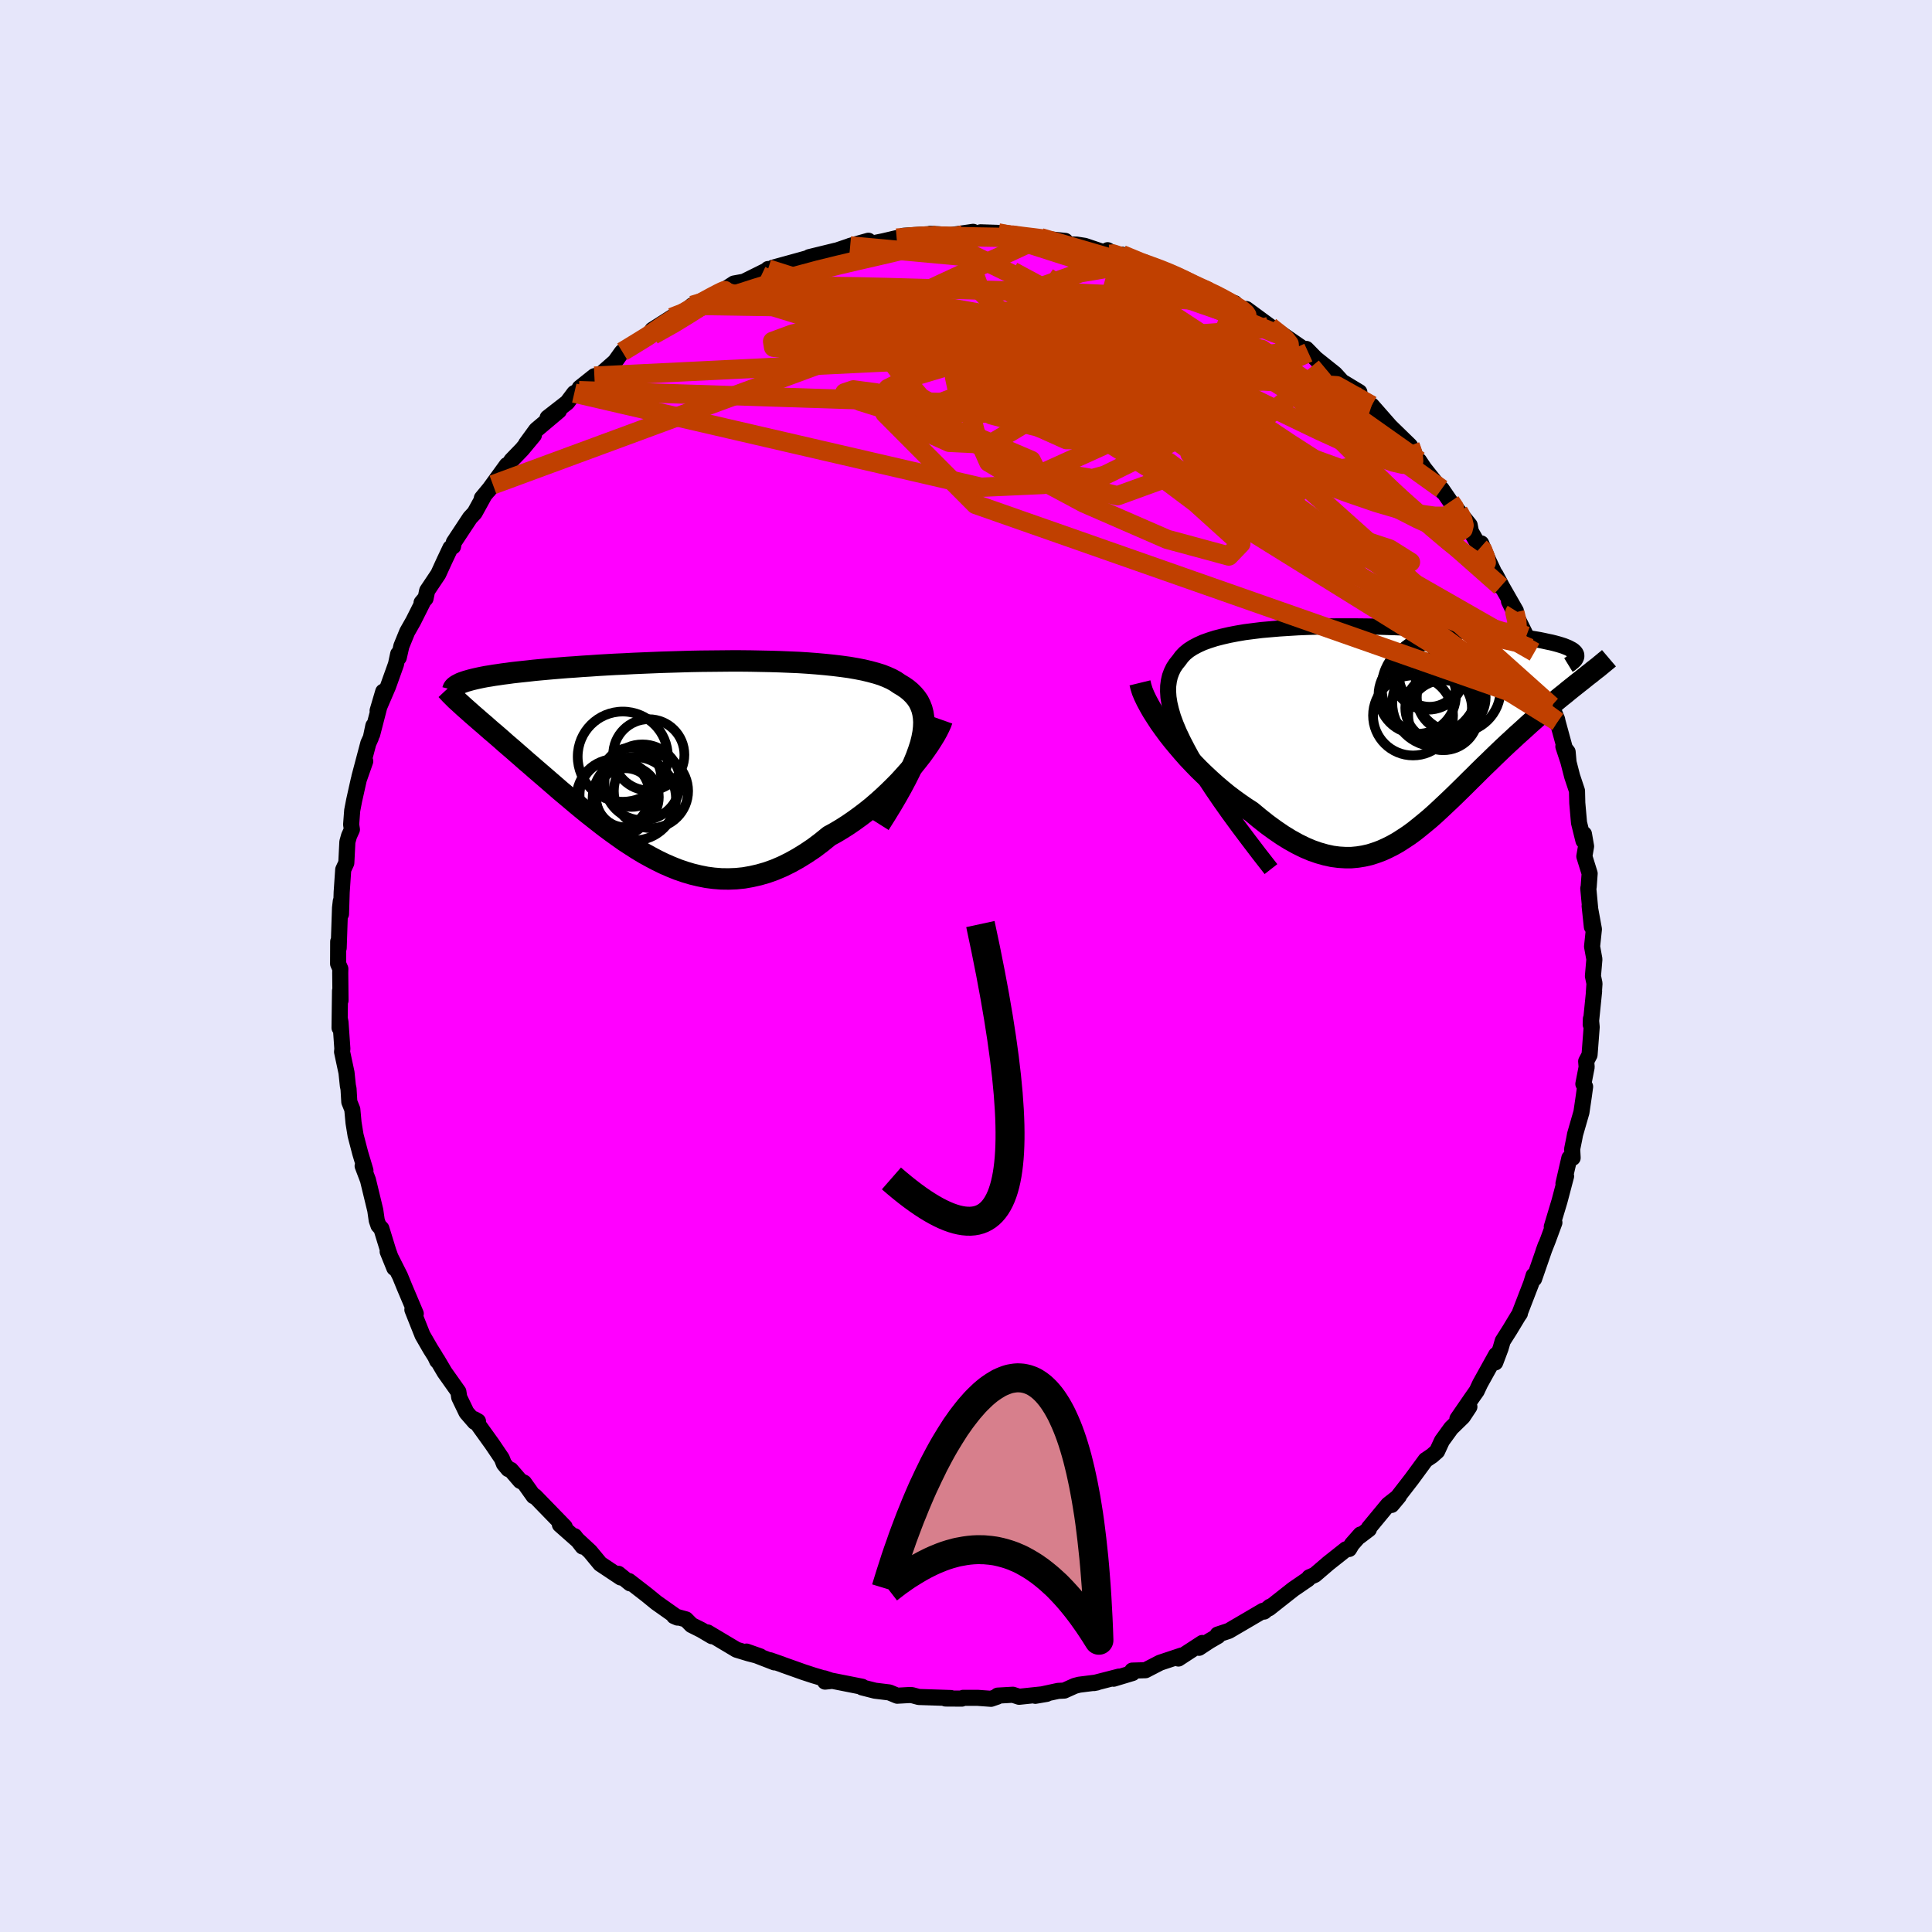 <svg viewBox="-100 -100 200 200" xmlns="http://www.w3.org/2000/svg" width="500" height="500" id="face-svg">
    <defs>
      <clipPath id="leftEyeClipPath">
        <polyline points="25.71,-1.37 25.86,-1.98 25.97,-2.56 26.03,-3.11 26.05,-3.63 26.02,-4.11 25.95,-4.57 25.84,-5 25.68,-5.41 25.49,-5.79 25.25,-6.14 24.97,-6.47 24.66,-6.78 24.31,-7.07 23.92,-7.34 23.5,-7.59 23.12,-7.85 22.69,-8.09 22.2,-8.31 21.67,-8.52 21.09,-8.7 20.46,-8.87 19.79,-9.03 19.07,-9.17 18.32,-9.3 17.52,-9.41 16.7,-9.51 15.83,-9.6 14.94,-9.68 14.03,-9.75 13.08,-9.81 12.12,-9.85 11.14,-9.89 10.14,-9.92 9.13,-9.94 8.11,-9.96 7.08,-9.97 6.04,-9.97 5.01,-9.96 3.97,-9.95 2.94,-9.94 1.91,-9.92 0.89,-9.89 -0.12,-9.86 -1.12,-9.83 -2.11,-9.79 -3.08,-9.75 -4.03,-9.71 -4.96,-9.66 -5.87,-9.62 -6.77,-9.57 -7.63,-9.52 -8.48,-9.46 -9.3,-9.41 -10.09,-9.35 -10.86,-9.3 -11.6,-9.24 -12.31,-9.18 -13,-9.12 -13.66,-9.06 -14.29,-9 -14.9,-8.93 -15.47,-8.87 -16.03,-8.81 -16.56,-8.75 -17.06,-8.68 -17.54,-8.62 -18,-8.55 -18.43,-8.49 -18.84,-8.42 -19.23,-8.36 -19.6,-8.29 -19.94,-8.22 -20.26,-8.15 -20.56,-8.08 -20.84,-8.01 -21.09,-7.94 -21.33,-7.87 -21.54,-7.8 -21.74,-7.73 -21.49,-5.15 -21.23,-4.92 -20.97,-4.69 -20.69,-4.44 -20.4,-4.19 -20.09,-3.92 -19.78,-3.65 -19.45,-3.37 -19.12,-3.08 -18.77,-2.77 -18.4,-2.46 -18.03,-2.14 -17.65,-1.81 -17.26,-1.46 -16.85,-1.11 -16.43,-0.75 -16,-0.37 -15.56,0.01 -15.11,0.41 -14.64,0.81 -14.16,1.23 -13.66,1.66 -13.16,2.09 -12.64,2.54 -12.12,2.99 -11.58,3.46 -11.03,3.92 -10.46,4.4 -9.89,4.88 -9.31,5.36 -8.72,5.84 -8.11,6.32 -7.5,6.8 -6.88,7.28 -6.24,7.75 -5.6,8.21 -4.95,8.67 -4.29,9.1 -3.62,9.53 -2.94,9.94 -2.25,10.32 -1.55,10.69 -0.85,11.03 -0.14,11.34 0.58,11.63 1.31,11.88 2.05,12.1 2.8,12.28 3.55,12.43 4.31,12.53 5.07,12.59 5.84,12.6 6.62,12.57 7.41,12.49 8.2,12.35 8.99,12.17 9.79,11.94 10.6,11.65 11.4,11.31 12.21,10.91 13.02,10.46 13.83,9.96 14.65,9.41 15.46,8.8 16.26,8.15 16.92,7.79 17.57,7.4 18.21,6.99 18.85,6.55 19.47,6.1 20.09,5.63 20.7,5.14 21.29,4.63 21.87,4.11 22.43,3.58 22.98,3.04 23.51,2.5 24.02,1.94 24.51,1.39 24.98,0.84" />
      </clipPath>
      <clipPath id="rightEyeClipPath">
        <polyline points="-20.98,2.09 -21.45,1.18 -21.86,0.32 -22.2,-0.49 -22.48,-1.25 -22.69,-1.97 -22.85,-2.65 -22.95,-3.29 -22.99,-3.88 -22.98,-4.44 -22.91,-4.97 -22.8,-5.45 -22.63,-5.91 -22.42,-6.34 -22.16,-6.73 -21.86,-7.1 -21.59,-7.47 -21.26,-7.82 -20.87,-8.14 -20.42,-8.43 -19.91,-8.7 -19.36,-8.95 -18.75,-9.17 -18.09,-9.38 -17.39,-9.56 -16.65,-9.73 -15.87,-9.88 -15.05,-10.02 -14.19,-10.13 -13.31,-10.24 -12.4,-10.32 -11.46,-10.4 -10.5,-10.46 -9.53,-10.52 -8.54,-10.56 -7.54,-10.59 -6.53,-10.61 -5.52,-10.62 -4.5,-10.62 -3.48,-10.62 -2.47,-10.61 -1.46,-10.59 -0.46,-10.56 0.53,-10.53 1.5,-10.49 2.46,-10.45 3.4,-10.41 4.33,-10.36 5.23,-10.3 6.11,-10.25 6.96,-10.19 7.79,-10.12 8.59,-10.06 9.37,-9.99 10.11,-9.92 10.83,-9.84 11.51,-9.77 12.17,-9.69 12.79,-9.62 13.38,-9.54 13.94,-9.46 14.47,-9.37 14.97,-9.29 15.45,-9.21 15.89,-9.12 16.3,-9.03 16.69,-8.95 17.05,-8.86 17.38,-8.77 17.68,-8.68 17.96,-8.59 18.21,-8.49 18.43,-8.4 18.62,-8.3 18.79,-8.21 18.94,-8.11 19.05,-8.01 19.15,-7.91 19.21,-7.81 19.26,-7.7 20.14,-5.3 19.83,-5.05 19.51,-4.8 19.17,-4.53 18.83,-4.26 18.48,-3.98 18.12,-3.68 17.74,-3.38 17.36,-3.07 16.97,-2.74 16.58,-2.41 16.17,-2.07 15.76,-1.71 15.35,-1.35 14.92,-0.97 14.49,-0.59 14.05,-0.19 13.6,0.22 13.14,0.63 12.68,1.06 12.2,1.5 11.72,1.95 11.24,2.41 10.75,2.88 10.26,3.36 9.76,3.84 9.26,4.33 8.76,4.83 8.25,5.33 7.74,5.84 7.23,6.34 6.71,6.85 6.19,7.35 5.67,7.84 5.15,8.33 4.62,8.82 4.09,9.29 3.55,9.74 3.01,10.18 2.47,10.61 1.92,11.01 1.36,11.38 0.8,11.74 0.23,12.06 -0.35,12.35 -0.93,12.61 -1.53,12.83 -2.13,13.02 -2.75,13.16 -3.37,13.26 -4.01,13.32 -4.66,13.32 -5.32,13.28 -6,13.19 -6.69,13.04 -7.4,12.84 -8.12,12.59 -8.85,12.28 -9.6,11.91 -10.36,11.49 -11.14,11.01 -11.93,10.47 -12.74,9.88 -13.55,9.24 -14.38,8.55 -15,8.15 -15.61,7.73 -16.23,7.28 -16.84,6.82 -17.45,6.32 -18.05,5.81 -18.64,5.28 -19.23,4.73 -19.81,4.17 -20.37,3.59 -20.93,3 -21.46,2.4 -21.98,1.79 -22.48,1.19 -22.96,0.58" />
      </clipPath>
      <filter id="fuzzy">
        <feTurbulence id="turbulence" baseFrequency="0.05" numOctaves="3" type="noise" result="noise" />
        <feDisplacementMap in="SourceGraphic" in2="noise" scale="2" />
      </filter>
      <linearGradient id="rainbowGradient" x1="0%" y1="0%" x2="100%" y2="0%">
        <stop offset="0%" style="stop-color: [object Object]; stop-opacity: 1" />
        <stop offset="50%" style="stop-color: [object Object]; stop-opacity: 1" />
        <stop offset="100%" style="stop-color: [object Object]; stop-opacity: 1" />
      </linearGradient>
    </defs>
    <rect x="-100" y="-100" width="100%" height="100%" fill="rgb(230, 230, 250)" />
    <polyline id="faceContour" points="64.9,1.04 65.06,1.81 64.99,2.85 65.02,2.61 64.67,6.06 64.69,5.47 64.77,6.32 64.55,9.2 64.2,9.87 64.25,10.46 63.91,12.21 64.09,12.49 63.96,13.44 63.71,15.14 63.05,17.43 62.97,17.86 62.75,18.95 62.8,19.86 62.46,19.88 61.85,22.52 62.12,21.76 61.44,24.34 60.64,27 60.91,26.56 60.24,28.38 59.79,29.52 60.01,28.91 58.81,32.38 58.76,32.04 58.5,32.88 57.33,35.91 57.34,35.97 57.16,36.23 56.29,37.67 55.56,38.82 55.34,39.58 54.79,41.04 54.88,40.25 53.22,43.24 52.87,43.99 52.37,44.7 50.87,46.88 52.11,45.63 51.43,46.66 50.22,47.84 49.27,49.15 48.77,50.23 48.25,50.69 47.58,51.14 46.15,53.09 45.68,53.7 44.06,55.79 44.81,54.89 43.7,55.76 41.7,58.18 41.71,58.3 40.71,59.06 40.84,58.85 39.95,59.86 39.66,60.35 39.34,60.38 37.51,61.83 36.11,63.03 35.54,63.28 35.4,63.47 33.88,64.51 32.23,65.81 31.37,66.49 31.46,66.33 30.86,66.83 30.75,66.75 29.08,67.73 27.2,68.83 26.05,69.21 26.08,69.36 25.2,69.87 24.12,70.58 24.46,70.08 21.99,71.69 22.31,71.38 20.09,72.12 18.58,72.9 17.21,72.94 17.24,73.19 15.28,73.78 15.84,73.56 13.24,74.23 13.55,74.17 11.72,74.4 11.26,74.52 10.17,75.01 9.54,75.04 7.18,75.55 8.35,75.35 5.5,75.65 4.85,75.44 3.28,75.53 3.23,75.64 2.59,75.86 1.21,75.76 -0.29,75.76 -0.43,75.84 -2.12,75.83 -1.56,75.78 -4.89,75.67 -5.59,75.48 -5.87,75.47 -7.12,75.54 -7.94,75.2 -9.42,75.02 -10.76,74.68 -10.75,74.61 -13.83,74 -14.59,74.08 -14.68,73.74 -13.9,74 -15.78,73.44 -16.82,73.1 -18.93,72.35 -19.05,72.3 -20.28,71.87 -19.83,72.09 -22.72,70.97 -21.3,71.47 -22.53,71.15 -23.75,70.78 -26.75,68.99 -26.3,69.38 -27.42,68.72 -28.42,68.22 -28.99,67.64 -30.22,67.3 -29.87,67.45 -32.05,65.91 -33.03,65.11 -34.89,63.67 -34.77,63.91 -35.99,62.92 -35.74,63.3 -37.86,61.89 -38.92,60.61 -40.16,59.46 -39.69,60.1 -40.53,59.02 -40.23,59.43 -42.04,57.83 -41.54,58.06 -44.62,54.89 -44.76,54.88 -45.75,53.49 -46.14,53.3 -47.12,52.16 -47.38,52.08 -47.83,51.54 -48.05,50.98 -49.05,49.5 -50.91,46.91 -50.52,47.13 -50.86,47.2 -51.71,46.22 -52.46,44.66 -52.55,44.07 -53.98,42.05 -54.75,40.74 -54.74,40.87 -54.95,40.42 -55.44,39.64 -56.26,38.22 -57.31,35.58 -57.06,36.03 -56.96,35.99 -58.12,33.25 -58.59,32.1 -59.87,29.56 -59.18,31.26 -59.81,29.49 -60.52,27.18 -60.82,26.86 -61,26.34 -61.15,25.29 -61.91,22.15 -62.46,20.7 -62.19,21.12 -62.17,21.17 -62.71,19.37 -63.19,17.53 -63.4,16.24 -63.53,14.84 -63.84,14.07 -63.92,12.72 -63.99,12.38 -64.13,11.04 -64.59,8.89 -64.56,8.56 -64.75,5.84 -64.82,5.48 -64.85,6.4 -64.8,2.57 -64.75,3.56 -64.78,0.73 -64.77,0.29 -65,-0.23 -64.99,-2.53 -64.94,-1.86 -64.8,-6.02 -64.72,-6.71 -64.7,-5.38 -64.63,-7.64 -64.47,-9.98 -64.15,-10.67 -64.04,-12.85 -63.87,-13.46 -63.57,-14.13 -63.65,-14.64 -63.54,-16.1 -63.34,-17.14 -62.86,-19.29 -62.19,-21.2 -62.8,-19.55 -61.87,-23.06 -61.61,-23.63 -61.35,-24.87 -61.47,-23.99 -60.33,-28.4 -60.91,-26.43 -59.83,-28.94 -59.01,-31.23 -58.78,-32.3 -58.72,-31.93 -58.45,-33.12 -57.85,-34.59 -57.22,-35.7 -56.11,-37.91 -56.36,-37.61 -55.95,-38.04 -55.78,-38.85 -54.63,-40.57 -53.99,-41.97 -53.37,-43.28 -53.1,-43.43 -53.02,-43.86 -51.35,-46.39 -50.86,-46.92 -49.93,-48.61 -50.12,-48.43 -48.97,-49.82 -49.44,-49.23 -47.53,-51.86 -47.29,-51.97 -47.06,-52.34 -45.96,-53.48 -44.73,-54.96 -45.54,-54.06 -44.49,-55.5 -42.14,-57.48 -43.31,-56.76 -41.28,-58.34 -40.55,-59.31 -40.07,-59.56 -39.99,-59.85 -38.47,-61.06 -37.9,-61.18 -36.33,-62.56 -35.68,-63.47 -35.58,-63.59 -33.78,-64.73 -32.07,-65.62 -32.76,-65.31 -32.47,-65.86 -30.46,-67.14 -29.69,-67.51 -29.57,-67.34 -28.34,-68.39 -27.26,-68.66 -26.78,-69.13 -25.2,-69.88 -24.02,-70.65 -22.99,-70.84 -20.41,-72.12 -20.49,-72.15 -21.2,-71.46 -19.06,-72.49 -19.98,-72.29 -15.88,-73.42 -16.23,-73.38 -13.49,-74.05 -14.05,-73.84 -11.99,-74.54 -12.02,-74.54 -10.1,-75.08 -10.35,-74.66 -8.5,-75.04 -7.18,-75.35 -6.05,-75.38 -6.47,-75.59 -3.75,-75.76 -3.72,-75.79 -2.86,-75.75 -1.6,-75.64 -1.61,-75.66 0.74,-76 1.11,-75.73 1.51,-75.95 3.33,-75.89 3.83,-75.76 4.73,-75.75 6.96,-75.36 7.73,-75.39 6.31,-75.48 10.28,-75.06 9.18,-75.04 10.52,-74.7 11.45,-74.68 12.29,-74.55 14.87,-73.68 14.66,-74.1 16.25,-73.21 16.15,-73.64 19.29,-72.24 18.42,-72.87 20.43,-71.91 21.38,-71.7 21.76,-71.53 23.3,-70.73 23.5,-70.46 25.12,-69.9 26.34,-69.31 26.44,-69.03 27.81,-68.62 27.59,-68.39 29.87,-67.13 29.02,-68.01 31.46,-66.22 31.34,-66.2 32.37,-65.64 34.57,-64.12 35.44,-63.5 35.23,-63.88 37.16,-61.91 36.11,-62.96 38.19,-61.3 38.93,-60.49 40.72,-59.41 40.68,-58.87 40.7,-59.03 42.06,-57.84 42,-58.03 43.87,-55.9 43.33,-56.42 45.97,-53.85 46.43,-53.05 46.13,-52.83 46.9,-52.31 47.44,-51.5 49.37,-49.08 49.24,-49.38 50.14,-48.07 50.99,-47.02 50.74,-47.38 52.14,-45.64 52.27,-44.97 53.23,-43.29 53.33,-43.75 54.08,-41.98 55.35,-39.28 54.81,-40.53 55.49,-39.26 56.92,-36.76 56.21,-37.76 58,-34.15 57.43,-35.24 58.85,-32.49 59.26,-30.95 58.9,-31.76 59.1,-31.3 59.95,-29.37 60.69,-26.84 60.61,-26.92 61.19,-25.54 61.24,-25.29 62.37,-21.15 62.28,-22.16 61.84,-22.72 62.35,-21.18 62.75,-19.63 63.25,-18.13 63.28,-16.87 63.46,-14.83 63.92,-12.97 63.97,-13.66 64.19,-12.39 64.01,-11.35 64.56,-9.58 64.46,-8.21 64.42,-8.03 64.79,-4.05 64.56,-6.21 65,-3.81 64.81,-2.02 65.05,-0.7 64.9,1.04 65.06,1.81" fill="rgb(255, 0, 255)" stroke="black" stroke-width="1.667" stroke-linejoin="round" filter="url(#fuzzy)" />
    <g transform="translate(43.91 -24.54)">
      <polyline id="rightCountour" points="-20.98,2.09 -21.45,1.18 -21.86,0.32 -22.2,-0.49 -22.48,-1.25 -22.69,-1.97 -22.85,-2.65 -22.95,-3.29 -22.99,-3.88 -22.98,-4.44 -22.91,-4.97 -22.8,-5.45 -22.63,-5.91 -22.42,-6.34 -22.16,-6.73 -21.86,-7.1 -21.59,-7.47 -21.26,-7.82 -20.87,-8.14 -20.42,-8.43 -19.91,-8.7 -19.36,-8.95 -18.75,-9.17 -18.09,-9.38 -17.39,-9.56 -16.65,-9.73 -15.87,-9.88 -15.05,-10.02 -14.19,-10.13 -13.31,-10.24 -12.4,-10.32 -11.46,-10.4 -10.5,-10.46 -9.53,-10.52 -8.54,-10.56 -7.54,-10.59 -6.53,-10.61 -5.52,-10.62 -4.5,-10.62 -3.48,-10.62 -2.47,-10.61 -1.46,-10.59 -0.46,-10.56 0.53,-10.53 1.5,-10.49 2.46,-10.45 3.4,-10.41 4.33,-10.36 5.23,-10.3 6.11,-10.25 6.96,-10.19 7.79,-10.12 8.59,-10.06 9.37,-9.99 10.11,-9.92 10.83,-9.84 11.51,-9.77 12.17,-9.69 12.79,-9.62 13.38,-9.54 13.94,-9.46 14.47,-9.37 14.97,-9.29 15.45,-9.21 15.89,-9.12 16.3,-9.03 16.69,-8.95 17.05,-8.86 17.38,-8.77 17.68,-8.68 17.96,-8.59 18.21,-8.49 18.43,-8.4 18.62,-8.3 18.79,-8.21 18.94,-8.11 19.05,-8.01 19.15,-7.91 19.21,-7.81 19.26,-7.7 20.14,-5.3 19.83,-5.05 19.51,-4.8 19.17,-4.53 18.83,-4.26 18.48,-3.98 18.12,-3.68 17.74,-3.38 17.36,-3.07 16.97,-2.74 16.58,-2.41 16.17,-2.07 15.76,-1.71 15.35,-1.35 14.92,-0.97 14.49,-0.59 14.05,-0.19 13.6,0.22 13.14,0.63 12.68,1.06 12.2,1.5 11.72,1.95 11.24,2.41 10.75,2.88 10.26,3.36 9.76,3.84 9.26,4.33 8.76,4.83 8.25,5.33 7.74,5.84 7.23,6.34 6.71,6.85 6.19,7.35 5.67,7.84 5.15,8.33 4.62,8.82 4.09,9.29 3.55,9.74 3.01,10.18 2.47,10.61 1.92,11.01 1.36,11.38 0.8,11.74 0.23,12.06 -0.35,12.35 -0.93,12.61 -1.53,12.83 -2.13,13.02 -2.75,13.16 -3.37,13.26 -4.01,13.32 -4.66,13.32 -5.32,13.28 -6,13.19 -6.69,13.04 -7.4,12.84 -8.12,12.59 -8.85,12.28 -9.6,11.91 -10.36,11.49 -11.14,11.01 -11.93,10.47 -12.74,9.88 -13.55,9.24 -14.38,8.55 -15,8.15 -15.61,7.73 -16.23,7.28 -16.84,6.82 -17.45,6.32 -18.05,5.81 -18.64,5.28 -19.23,4.73 -19.81,4.17 -20.37,3.59 -20.93,3 -21.46,2.4 -21.98,1.79 -22.48,1.19 -22.96,0.58" fill="white" stroke="white" stroke-width="0" stroke-linejoin="round" filter="url(#fuzzy)" />
    </g>
    <g transform="translate(-30.41 -21.61)">
      <polyline id="leftCountour" points="25.71,-1.37 25.86,-1.98 25.97,-2.56 26.03,-3.11 26.05,-3.63 26.02,-4.11 25.95,-4.57 25.84,-5 25.68,-5.41 25.49,-5.79 25.25,-6.14 24.97,-6.47 24.66,-6.78 24.31,-7.07 23.92,-7.34 23.5,-7.59 23.12,-7.85 22.69,-8.09 22.2,-8.31 21.67,-8.52 21.09,-8.7 20.46,-8.87 19.79,-9.03 19.07,-9.17 18.32,-9.3 17.52,-9.41 16.7,-9.51 15.83,-9.6 14.94,-9.68 14.03,-9.75 13.08,-9.81 12.12,-9.85 11.14,-9.89 10.14,-9.92 9.13,-9.94 8.11,-9.96 7.08,-9.97 6.04,-9.97 5.01,-9.96 3.97,-9.95 2.94,-9.94 1.91,-9.92 0.89,-9.89 -0.12,-9.86 -1.12,-9.83 -2.11,-9.79 -3.08,-9.75 -4.03,-9.71 -4.96,-9.66 -5.87,-9.62 -6.77,-9.57 -7.63,-9.52 -8.48,-9.46 -9.3,-9.41 -10.09,-9.35 -10.86,-9.3 -11.6,-9.24 -12.31,-9.18 -13,-9.12 -13.66,-9.06 -14.29,-9 -14.9,-8.93 -15.47,-8.87 -16.03,-8.81 -16.56,-8.75 -17.06,-8.68 -17.54,-8.62 -18,-8.55 -18.43,-8.49 -18.84,-8.42 -19.23,-8.36 -19.6,-8.29 -19.94,-8.22 -20.26,-8.15 -20.56,-8.08 -20.84,-8.01 -21.09,-7.94 -21.33,-7.87 -21.54,-7.8 -21.74,-7.73 -21.49,-5.15 -21.23,-4.92 -20.97,-4.69 -20.69,-4.44 -20.4,-4.19 -20.09,-3.92 -19.78,-3.65 -19.45,-3.37 -19.12,-3.08 -18.77,-2.77 -18.4,-2.46 -18.03,-2.14 -17.65,-1.81 -17.26,-1.46 -16.85,-1.11 -16.43,-0.75 -16,-0.37 -15.56,0.01 -15.11,0.41 -14.64,0.81 -14.16,1.23 -13.66,1.66 -13.16,2.09 -12.64,2.54 -12.12,2.99 -11.58,3.46 -11.03,3.92 -10.46,4.4 -9.89,4.88 -9.31,5.36 -8.72,5.84 -8.11,6.32 -7.5,6.8 -6.88,7.28 -6.24,7.75 -5.6,8.21 -4.95,8.67 -4.29,9.1 -3.62,9.53 -2.94,9.94 -2.25,10.32 -1.55,10.69 -0.85,11.03 -0.14,11.34 0.58,11.63 1.31,11.88 2.05,12.1 2.8,12.28 3.55,12.43 4.31,12.53 5.07,12.59 5.84,12.6 6.62,12.57 7.41,12.49 8.2,12.35 8.99,12.17 9.79,11.94 10.6,11.65 11.4,11.31 12.21,10.91 13.02,10.46 13.83,9.96 14.65,9.41 15.46,8.8 16.26,8.15 16.92,7.79 17.57,7.4 18.21,6.99 18.85,6.55 19.47,6.1 20.09,5.63 20.7,5.14 21.29,4.63 21.87,4.11 22.43,3.58 22.98,3.04 23.51,2.5 24.02,1.94 24.51,1.39 24.98,0.84" fill="white" stroke="white" stroke-width="0" stroke-linejoin="round" filter="url(#fuzzy)" />
    </g>
    <g transform="translate(43.91 -24.54)">
      <polyline id="rightUpper" points="-12.34,14.51 -13.55,12.96 -14.67,11.49 -15.72,10.09 -16.7,8.75 -17.59,7.49 -18.41,6.29 -19.16,5.15 -19.84,4.08 -20.45,3.06 -20.98,2.09 -21.45,1.18 -21.86,0.32 -22.2,-0.49 -22.48,-1.25 -22.69,-1.97 -22.85,-2.65 -22.95,-3.29 -22.99,-3.88 -22.98,-4.44 -22.91,-4.97 -22.8,-5.45 -22.63,-5.91 -22.42,-6.34 -22.16,-6.73 -21.86,-7.1 -21.59,-7.47 -21.26,-7.82 -20.87,-8.14 -20.42,-8.43 -19.91,-8.7 -19.36,-8.95 -18.75,-9.17 -18.09,-9.38 -17.39,-9.56 -16.65,-9.73 -15.87,-9.88 -15.05,-10.02 -14.19,-10.13 -13.31,-10.24 -12.4,-10.32 -11.46,-10.4 -10.5,-10.46 -9.53,-10.52 -8.54,-10.56 -7.54,-10.59 -6.53,-10.61 -5.52,-10.62 -4.5,-10.62 -3.48,-10.62 -2.47,-10.61 -1.46,-10.59 -0.46,-10.56 0.53,-10.53 1.5,-10.49 2.46,-10.45 3.4,-10.41 4.33,-10.36 5.23,-10.3 6.11,-10.25 6.96,-10.19 7.79,-10.12 8.59,-10.06 9.37,-9.99 10.11,-9.92 10.83,-9.84 11.51,-9.77 12.17,-9.69 12.79,-9.62 13.38,-9.54 13.94,-9.46 14.47,-9.37 14.97,-9.29 15.45,-9.21 15.89,-9.12 16.3,-9.03 16.69,-8.95 17.05,-8.86 17.38,-8.77 17.68,-8.68 17.96,-8.59 18.21,-8.49 18.43,-8.4 18.62,-8.3 18.79,-8.21 18.94,-8.11 19.05,-8.01 19.15,-7.91 19.21,-7.81 19.26,-7.7 19.27,-7.6 19.27,-7.49 19.24,-7.39 19.19,-7.28 19.12,-7.17 19.03,-7.07 18.91,-6.96 18.78,-6.85 18.63,-6.73 18.45,-6.62" fill="none" stroke="black" stroke-width="1.667" stroke-linejoin="round" filter="url(#fuzzy)" />
      <polyline id="rightLower" points="-25.9,-4.77 -25.8,-4.36 -25.66,-3.91 -25.46,-3.43 -25.21,-2.91 -24.92,-2.37 -24.6,-1.81 -24.23,-1.23 -23.84,-0.63 -23.41,-0.03 -22.96,0.58 -22.48,1.19 -21.98,1.79 -21.46,2.4 -20.93,3 -20.37,3.59 -19.81,4.17 -19.23,4.73 -18.64,5.28 -18.05,5.81 -17.45,6.32 -16.84,6.82 -16.23,7.28 -15.61,7.73 -15,8.15 -14.38,8.55 -13.55,9.24 -12.74,9.88 -11.93,10.47 -11.14,11.01 -10.36,11.49 -9.6,11.91 -8.85,12.28 -8.12,12.59 -7.4,12.84 -6.69,13.04 -6,13.19 -5.32,13.28 -4.66,13.32 -4.01,13.32 -3.37,13.26 -2.75,13.16 -2.13,13.02 -1.53,12.83 -0.93,12.61 -0.35,12.35 0.23,12.06 0.8,11.74 1.36,11.38 1.92,11.01 2.47,10.61 3.01,10.18 3.55,9.74 4.09,9.29 4.62,8.82 5.15,8.33 5.67,7.84 6.19,7.35 6.71,6.85 7.23,6.34 7.74,5.84 8.25,5.33 8.76,4.83 9.26,4.33 9.76,3.84 10.26,3.36 10.75,2.88 11.24,2.41 11.72,1.95 12.2,1.5 12.68,1.06 13.14,0.63 13.6,0.22 14.05,-0.19 14.49,-0.59 14.92,-0.97 15.35,-1.35 15.76,-1.71 16.17,-2.07 16.58,-2.41 16.97,-2.74 17.36,-3.07 17.74,-3.38 18.12,-3.68 18.48,-3.98 18.83,-4.26 19.17,-4.53 19.51,-4.8 19.83,-5.05 20.14,-5.3 20.44,-5.54 20.73,-5.76 21.01,-5.99 21.28,-6.2 21.54,-6.4 21.78,-6.6 22.01,-6.79 22.24,-6.98 22.45,-7.15 22.65,-7.32" fill="none" stroke="black" stroke-width="2.222" stroke-linejoin="round" filter="url(#fuzzy)" />
      <circle r="3.156" cx="4.082" cy="-5.45" stroke="black" fill="none" stroke-width="1.0" filter="url(#fuzzy)" clip-path="url(#rightEyeClipPath)" /><circle r="3.746" cx="3.917" cy="-5.735" stroke="black" fill="none" stroke-width="1.0" filter="url(#fuzzy)" clip-path="url(#rightEyeClipPath)" /><circle r="4.426" cx="6.997" cy="-4.05" stroke="black" fill="none" stroke-width="1.0" filter="url(#fuzzy)" clip-path="url(#rightEyeClipPath)" /><circle r="4.01" cx="2.802" cy="-3.5" stroke="black" fill="none" stroke-width="1.0" filter="url(#fuzzy)" clip-path="url(#rightEyeClipPath)" /><circle r="3.448" cx="5.012" cy="-2.18" stroke="black" fill="none" stroke-width="1.0" filter="url(#fuzzy)" clip-path="url(#rightEyeClipPath)" /><circle r="3.564" cx="6.322" cy="-3.27" stroke="black" fill="none" stroke-width="1.0" filter="url(#fuzzy)" clip-path="url(#rightEyeClipPath)" /><circle r="3.624" cx="5.492" cy="-1.42" stroke="black" fill="none" stroke-width="1.0" filter="url(#fuzzy)" clip-path="url(#rightEyeClipPath)" /><circle r="4.142" cx="2.367" cy="-1.395" stroke="black" fill="none" stroke-width="1.0" filter="url(#fuzzy)" clip-path="url(#rightEyeClipPath)" /><circle r="4.496" cx="4.717" cy="-2.685" stroke="black" fill="none" stroke-width="1.0" filter="url(#fuzzy)" clip-path="url(#rightEyeClipPath)" /><circle r="4.988" cx="4.112" cy="-4.29" stroke="black" fill="none" stroke-width="1.0" filter="url(#fuzzy)" clip-path="url(#rightEyeClipPath)" />
      </g>
    <g transform="translate(-30.41 -21.61)">
      <polyline id="leftUpper" points="21.46,6.94 22.11,5.91 22.71,4.93 23.26,3.99 23.76,3.1 24.21,2.25 24.61,1.45 24.95,0.69 25.25,-0.03 25.5,-0.72 25.71,-1.37 25.86,-1.98 25.97,-2.56 26.03,-3.11 26.05,-3.63 26.02,-4.11 25.95,-4.57 25.84,-5 25.68,-5.41 25.49,-5.79 25.25,-6.14 24.97,-6.47 24.66,-6.78 24.31,-7.07 23.92,-7.34 23.5,-7.59 23.12,-7.85 22.69,-8.09 22.2,-8.31 21.67,-8.52 21.09,-8.7 20.46,-8.87 19.79,-9.03 19.07,-9.17 18.32,-9.3 17.52,-9.41 16.7,-9.51 15.83,-9.6 14.94,-9.68 14.03,-9.75 13.08,-9.81 12.12,-9.85 11.14,-9.89 10.14,-9.92 9.13,-9.94 8.11,-9.96 7.08,-9.97 6.04,-9.97 5.01,-9.96 3.97,-9.95 2.94,-9.94 1.91,-9.92 0.89,-9.89 -0.12,-9.86 -1.12,-9.83 -2.11,-9.79 -3.08,-9.75 -4.03,-9.71 -4.96,-9.66 -5.87,-9.62 -6.77,-9.57 -7.63,-9.52 -8.48,-9.46 -9.3,-9.41 -10.09,-9.35 -10.86,-9.3 -11.6,-9.24 -12.31,-9.18 -13,-9.12 -13.66,-9.06 -14.29,-9 -14.9,-8.93 -15.47,-8.87 -16.03,-8.81 -16.56,-8.75 -17.06,-8.68 -17.54,-8.62 -18,-8.55 -18.43,-8.49 -18.84,-8.42 -19.23,-8.36 -19.6,-8.29 -19.94,-8.22 -20.26,-8.15 -20.56,-8.08 -20.84,-8.01 -21.09,-7.94 -21.33,-7.87 -21.54,-7.8 -21.74,-7.73 -21.92,-7.66 -22.07,-7.58 -22.21,-7.51 -22.33,-7.44 -22.44,-7.36 -22.53,-7.29 -22.6,-7.21 -22.65,-7.14 -22.69,-7.06 -22.71,-6.98" fill="none" stroke="black" stroke-width="2.222" stroke-linejoin="round" filter="url(#fuzzy)" />
      <polyline id="leftLower" points="27.94,-3.86 27.82,-3.52 27.65,-3.14 27.44,-2.72 27.19,-2.27 26.9,-1.8 26.58,-1.3 26.22,-0.78 25.84,-0.25 25.42,0.29 24.98,0.84 24.51,1.39 24.02,1.94 23.51,2.5 22.98,3.04 22.43,3.58 21.87,4.11 21.29,4.63 20.7,5.14 20.09,5.63 19.47,6.1 18.85,6.55 18.21,6.99 17.57,7.4 16.92,7.79 16.26,8.15 15.46,8.8 14.65,9.41 13.83,9.96 13.02,10.46 12.21,10.91 11.4,11.31 10.6,11.65 9.79,11.94 8.99,12.17 8.2,12.35 7.41,12.49 6.62,12.57 5.84,12.6 5.07,12.59 4.31,12.53 3.55,12.43 2.8,12.28 2.05,12.1 1.31,11.88 0.58,11.63 -0.14,11.34 -0.85,11.03 -1.55,10.69 -2.25,10.32 -2.94,9.94 -3.62,9.53 -4.29,9.1 -4.95,8.67 -5.6,8.21 -6.24,7.75 -6.88,7.28 -7.5,6.8 -8.11,6.32 -8.72,5.84 -9.31,5.36 -9.89,4.88 -10.46,4.4 -11.03,3.92 -11.58,3.46 -12.12,2.99 -12.64,2.54 -13.16,2.09 -13.66,1.66 -14.16,1.23 -14.64,0.81 -15.11,0.41 -15.56,0.01 -16,-0.37 -16.43,-0.75 -16.85,-1.11 -17.26,-1.46 -17.65,-1.81 -18.03,-2.14 -18.4,-2.46 -18.77,-2.77 -19.12,-3.08 -19.45,-3.37 -19.78,-3.65 -20.09,-3.92 -20.4,-4.19 -20.69,-4.44 -20.97,-4.69 -21.23,-4.92 -21.49,-5.15 -21.73,-5.37 -21.96,-5.58 -22.18,-5.78 -22.39,-5.97 -22.58,-6.16 -22.76,-6.34 -22.93,-6.51 -23.09,-6.68 -23.24,-6.84 -23.38,-6.99" fill="none" stroke="black" stroke-width="2.222" stroke-linejoin="round" filter="url(#fuzzy)" />
      <circle r="3.068" cx="-4.219" cy="2.073" stroke="black" fill="none" stroke-width="1.0" filter="url(#fuzzy)" clip-path="url(#leftEyeClipPath)" /><circle r="3.922" cx="-3.094" cy="2.593" stroke="black" fill="none" stroke-width="1.0" filter="url(#fuzzy)" clip-path="url(#leftEyeClipPath)" /><circle r="4.034" cx="-5.874" cy="4.213" stroke="black" fill="none" stroke-width="1.0" filter="url(#fuzzy)" clip-path="url(#leftEyeClipPath)" /><circle r="3.056" cx="-4.854" cy="4.193" stroke="black" fill="none" stroke-width="1.0" filter="url(#fuzzy)" clip-path="url(#leftEyeClipPath)" /><circle r="3.688" cx="-2.429" cy="-0.252" stroke="black" fill="none" stroke-width="1.0" filter="url(#fuzzy)" clip-path="url(#leftEyeClipPath)" /><circle r="4.318" cx="-3.929" cy="4.288" stroke="black" fill="none" stroke-width="1.0" filter="url(#fuzzy)" clip-path="url(#leftEyeClipPath)" /><circle r="3.624" cx="-5.969" cy="3.893" stroke="black" fill="none" stroke-width="1.0" filter="url(#fuzzy)" clip-path="url(#leftEyeClipPath)" /><circle r="3.844" cx="-2.199" cy="3.493" stroke="black" fill="none" stroke-width="1.0" filter="url(#fuzzy)" clip-path="url(#leftEyeClipPath)" /><circle r="3.25" cx="-4.639" cy="4.128" stroke="black" fill="none" stroke-width="1.0" filter="url(#fuzzy)" clip-path="url(#leftEyeClipPath)" /><circle r="4.668" cx="-5.119" cy="-0.062" stroke="black" fill="none" stroke-width="1.0" filter="url(#fuzzy)" clip-path="url(#leftEyeClipPath)" />
    </g>
    <g id="hairs">
      <polyline points="14.87,-73.68 15.22,-73.71 16.13,-73.41 17.28,-73 18.51,-72.56 19.72,-72.11 20.87,-71.67 21.92,-71.25 22.86,-70.85 23.67,-70.49 24.32,-70.19 24.76,-69.99 24.94,-69.9 24.83,-69.95 24.4,-70.15 23.65,-70.49 22.55,-71 20.92,-71.72" fill="none" stroke="rgb(192, 64, 0)" stroke-width="2" stroke-linejoin="round" filter="url(#fuzzy)" /><polyline points="31.46,-66.22 31.74,-65.98 32.44,-65.43 33.09,-64.86 33.45,-64.39 33.48,-64.04 33.23,-63.77 32.73,-63.55 31.98,-63.39 30.94,-63.29 29.57,-63.29 27.82,-63.41 25.69,-63.66 23.16,-64.01 20.27,-64.45 16.98,-64.97 13.26,-65.56 9.04,-66.25 4.23,-67.07 -1.23,-68.04 -7.31,-69.15 -13.89,-70.36" fill="none" stroke="rgb(192, 64, 0)" stroke-width="2" stroke-linejoin="round" filter="url(#fuzzy)" /><polyline points="45.97,-53.85 46.16,-53.31 46.19,-52.94 46.2,-52.57 46.13,-52.21 45.83,-51.97 45.23,-51.94 44.27,-52.16 42.93,-52.63 41.2,-53.35 39.08,-54.29 36.52,-55.46 33.52,-56.9 30.03,-58.6 26.06,-60.6 21.59,-62.92 16.58,-65.58 11.01,-68.59 4.83,-71.91" fill="none" stroke="rgb(192, 64, 0)" stroke-width="2" stroke-linejoin="round" filter="url(#fuzzy)" /><polyline points="56.92,-36.76 56.82,-36.6 57.01,-35.79 57.06,-35.08 56.86,-34.63 56.36,-34.49 55.57,-34.6 54.53,-34.93 53.22,-35.44 51.64,-36.16 49.76,-37.13 47.56,-38.41 45,-40.02 42.06,-41.99 38.71,-44.35 34.97,-47.07 30.82,-50.12 26.29,-53.46 21.36,-57.1 15.99,-61.07 10.17,-65.44 3.91,-70.29" fill="none" stroke="rgb(192, 64, 0)" stroke-width="2" stroke-linejoin="round" filter="url(#fuzzy)" /><polyline points="-30.46,-67.14 -29.73,-67.42 -28.71,-67.79 -27.35,-68.29 -25.7,-68.87 -23.82,-69.51 -21.77,-70.17 -19.6,-70.84 -17.4,-71.48 -15.24,-72.06 -13.16,-72.57 -11.17,-73.04 -9.24,-73.48 -7.36,-73.92 -5.56,-74.36 -3.91,-74.78 -2.49,-75.15 -1.31,-75.45 -0.29,-75.7" fill="none" stroke="rgb(192, 64, 0)" stroke-width="2" stroke-linejoin="round" filter="url(#fuzzy)" /><polyline points="-28.34,-68.39 -27.25,-68.71 -25.79,-69.11 -23.89,-69.53 -21.64,-69.89 -19.18,-70.16 -16.6,-70.31 -13.94,-70.35 -11.15,-70.31 -8.18,-70.24 -5,-70.15 -1.64,-70.06 1.82,-69.96 5.28,-69.86 8.66,-69.75 11.96,-69.63 15.19,-69.48 18.35,-69.3 21.46,-69.07 24.51,-68.85" fill="none" stroke="rgb(192, 64, 0)" stroke-width="2" stroke-linejoin="round" filter="url(#fuzzy)" /><polyline points="23.5,-70.46 24.84,-69.94 25.8,-69.49 26.55,-69.1 27.2,-68.74 27.76,-68.4 28.26,-68.1 28.66,-67.82 28.94,-67.57 29.07,-67.37 29.02,-67.25 28.73,-67.22 28.14,-67.33 27.22,-67.58 25.94,-67.99 24.31,-68.55 22.35,-69.25 20.08,-70.1 17.45,-71.12 14.37,-72.36 10.82,-73.83" fill="none" stroke="rgb(192, 64, 0)" stroke-width="2" stroke-linejoin="round" filter="url(#fuzzy)" /><polyline points="50.14,-48.07 50.55,-47.47 50.55,-47.09 50.24,-46.76 49.57,-46.56 48.5,-46.56 46.98,-46.77 44.99,-47.24 42.5,-47.97 39.47,-49.01 35.88,-50.35 31.72,-52 26.97,-53.97 21.61,-56.28 15.62,-58.93 8.97,-61.96 1.61,-65.39 -6.59,-69.26" fill="none" stroke="rgb(192, 64, 0)" stroke-width="2" stroke-linejoin="round" filter="url(#fuzzy)" /><polyline points="3.83,-75.76 5.09,-75.6 6.53,-75.29 7.95,-74.89 9.43,-74.41 11.05,-73.85 12.8,-73.21 14.67,-72.5 16.64,-71.74 18.69,-70.94 20.75,-70.11 22.74,-69.31 24.63,-68.54 26.39,-67.82 28.03,-67.15 29.53,-66.53 30.89,-65.96 32,-65.51 32.65,-65.28" fill="none" stroke="rgb(192, 64, 0)" stroke-width="2" stroke-linejoin="round" filter="url(#fuzzy)" /><polyline points="58,-34.15 57.81,-34.22 57.59,-33.71 56.88,-33.54 55.64,-33.82 53.91,-34.39 51.69,-35.22 48.93,-36.36 45.58,-37.89 41.6,-39.86 36.96,-42.31 31.64,-45.27 25.62,-48.78 18.89,-52.82 11.46,-57.33 3.3,-62.24 -5.7,-67.6" fill="none" stroke="rgb(192, 64, 0)" stroke-width="2" stroke-linejoin="round" filter="url(#fuzzy)" /><polyline points="16.15,-73.64 18.06,-72.85 19.13,-72.46 20.08,-72.11 20.97,-71.75 21.79,-71.39 22.54,-71.04 23.18,-70.72 23.7,-70.43 24.05,-70.21 24.21,-70.05 24.17,-69.95 23.91,-69.93 23.44,-69.98 22.75,-70.09 21.83,-70.28 20.69,-70.54 19.29,-70.89 17.6,-71.34 15.56,-71.93 13.09,-72.67 10.14,-73.59 6.77,-74.67" fill="none" stroke="rgb(192, 64, 0)" stroke-width="2" stroke-linejoin="round" filter="url(#fuzzy)" /><polyline points="53.23,-43.29 53.48,-43.07 53.77,-42.32 53.86,-41.77 53.67,-41.57 53.21,-41.69 52.47,-42.1 51.42,-42.83 50.02,-43.92 48.23,-45.43 46.03,-47.43 43.36,-49.97 40.17,-53.09 36.45,-56.79 32.18,-61.03 27.38,-65.84" fill="none" stroke="rgb(192, 64, 0)" stroke-width="2" stroke-linejoin="round" filter="url(#fuzzy)" /><polyline points="26.44,-69.03 27.33,-68.65 27.91,-68.26 28.36,-67.87 28.67,-67.49 28.82,-67.1 28.8,-66.71 28.57,-66.33 28.08,-66 27.26,-65.75 26.1,-65.56 24.57,-65.45 22.67,-65.39 20.39,-65.38 17.73,-65.42 14.67,-65.55 11.22,-65.78 7.37,-66.14 3.1,-66.59 -1.64,-67.1 -6.94,-67.61 -12.89,-68.1 -19.47,-68.6" fill="none" stroke="rgb(192, 64, 0)" stroke-width="2" stroke-linejoin="round" filter="url(#fuzzy)" /><polyline points="-7.18,-75.35 -6.33,-75.42 -5.36,-75.51 -4.21,-75.57 -3,-75.57 -1.77,-75.55 -0.53,-75.51 0.72,-75.48 1.95,-75.46 3.13,-75.44 4.24,-75.41 5.25,-75.38 6.13,-75.34 6.88,-75.3 7.45,-75.27 7.83,-75.26 8,-75.26 7.93,-75.27 7.61,-75.31 6.99,-75.39 5.99,-75.51 4.68,-75.68" fill="none" stroke="rgb(192, 64, 0)" stroke-width="2" stroke-linejoin="round" filter="url(#fuzzy)" /><polyline points="3.33,-75.89 4.12,-75.74 5.44,-75.5 6.94,-75.21 8.46,-74.87 10.01,-74.5 11.58,-74.1 13.18,-73.68 14.75,-73.26 16.25,-72.87 17.63,-72.52 18.8,-72.23 19.7,-72.04 20.26,-71.95 20.51,-71.93" fill="none" stroke="rgb(192, 64, 0)" stroke-width="2" stroke-linejoin="round" filter="url(#fuzzy)" /><polyline points="45.97,-53.85 46.18,-53.31 46.25,-52.95 46.32,-52.6 46.34,-52.28 46.15,-52.11 45.66,-52.18 44.8,-52.55 43.55,-53.23 41.88,-54.2 39.78,-55.48 37.24,-57.07 34.22,-58.99 30.68,-61.29 26.58,-63.97 21.82,-67.1 16.41,-70.71" fill="none" stroke="rgb(192, 64, 0)" stroke-width="2" stroke-linejoin="round" filter="url(#fuzzy)" /><polyline points="-35.58,-63.59 -34.04,-64.53 -32.99,-65.18 -32.17,-65.74 -31.35,-66.31 -30.45,-66.89 -29.53,-67.45 -28.62,-67.98 -27.76,-68.47 -26.96,-68.91 -26.26,-69.29 -25.67,-69.6 -25.22,-69.82 -24.97,-69.92 -24.96,-69.88 -25.23,-69.68 -25.78,-69.33 -26.58,-68.82 -27.6,-68.18 -28.8,-67.42 -30.29,-66.51 -32.41,-65.32" fill="none" stroke="rgb(192, 64, 0)" stroke-width="2" stroke-linejoin="round" filter="url(#fuzzy)" /><polyline points="50.99,-47.02 51.12,-46.81 51.42,-46.19 51.56,-45.62 51.46,-45.21 51.11,-44.98 50.49,-44.94 49.57,-45.13 48.33,-45.58 46.76,-46.29 44.84,-47.27 42.56,-48.52 39.91,-50.06 36.86,-51.94 33.39,-54.17 29.44,-56.81 24.99,-59.86 20,-63.32 14.48,-67.13 8.43,-71.3" fill="none" stroke="rgb(192, 64, 0)" stroke-width="2" stroke-linejoin="round" filter="url(#fuzzy)" /><polyline points="58.85,-32.49 23.36,-52.79 26.11,-54.48 28.53,-52.64 25.9,-52.08 23.19,-53.02 23.02,-54.71 23.82,-56.74 22.97,-59 19.81,-60.91 16.29,-61.19 15.47,-58.51 18.91,-53.01 24.09,-47.8 23.65,-48.84 12.58,-60.7 16.15,-73.64" fill="none" stroke="rgb(192, 64, 0)" stroke-width="2" stroke-linejoin="round" filter="url(#fuzzy)" /><polyline points="40.68,-58.87 16.88,-64.9 21.95,-64.07 28.58,-62.19 29.64,-62.02 25.35,-63.92 19.13,-66.43 14.63,-67.75 13.54,-67.01 14.78,-64.66 15.96,-62 15.96,-60.24 16.78,-59.79 21.77,-60.16 30.78,-60.56 38.37,-60.07 42,-58.03" fill="none" stroke="rgb(192, 64, 0)" stroke-width="2" stroke-linejoin="round" filter="url(#fuzzy)" /><polyline points="60.61,-26.92 27.08,-56.93 13.47,-66.48 3.56,-67.83 -1.77,-66.43 -1.57,-65.24 2.14,-65.1 6.96,-65.37 11.88,-64.95 16.79,-63.38 21.11,-61.28 23.32,-59.91 21.89,-60.35 16.81,-62.6 9.95,-65.43 3.91,-67.1 -0.38,-66.35 -4.5,-62.96 -8.39,-57.21 0.99,-47.78 60.69,-26.84" fill="none" stroke="rgb(192, 64, 0)" stroke-width="2" stroke-linejoin="round" filter="url(#fuzzy)" /><polyline points="49.24,-49.38 32.34,-61.5 22.86,-63.51 13.88,-62.37 11.29,-58.97 16.16,-53.68 23.79,-47.94 28.45,-43.73 27.21,-42.44 20.82,-44.17 12.21,-47.92 4.24,-52.19 -1.78,-55.77 -6.04,-58.13 -9.26,-59.32 -11.65,-59.64 -12.55,-59.34 -10.94,-58.45 -6.19,-56.97 0.76,-54.9 6.75,-52.34 8,-49.85 1.56,-49.56 -40.55,-59.31" fill="none" stroke="rgb(192, 64, 0)" stroke-width="2" stroke-linejoin="round" filter="url(#fuzzy)" /><polyline points="-3.75,-75.76 15.03,-66.62 14.74,-59.23 10.1,-57.03 6.5,-58.38 2.96,-60.96 -1.6,-63.33 -6.58,-65.04 -10.68,-66.21 -13.08,-67.09 -13.83,-67.73 -13.43,-67.94 -12.25,-67.43 -10.55,-66.03 -8.6,-63.82 -6.68,-61.22 -4.7,-58.86 -2.21,-57.43 0.97,-57.18 4.86,-57.42 11.96,-56.43 27.83,-54.14 37.16,-61.91" fill="none" stroke="rgb(192, 64, 0)" stroke-width="2" stroke-linejoin="round" filter="url(#fuzzy)" /><polyline points="61.24,-25.29 20.27,-55.52 5.55,-64.64 -0.01,-66.94 -1.37,-66.57 -1.05,-63.98 -0.14,-59.73 0.95,-55.3 2.35,-52.15 4.6,-50.81 7.96,-50.69 11.38,-50.74 13.07,-50.45 14.38,-50.81 22.8,-54.96 27.81,-68.62" fill="none" stroke="rgb(192, 64, 0)" stroke-width="2" stroke-linejoin="round" filter="url(#fuzzy)" /><polyline points="23.5,-70.46 12.43,-66.35 7.21,-61.08 8.41,-57.14 6.95,-55.92 2.64,-57.05 -0.78,-59.1 -1.18,-60.95 0.86,-62.17 3.8,-62.73 6.95,-62.52 10.84,-61.17 16.29,-58.44 23.21,-54.7 30.03,-51.06 34.39,-49.01 34.47,-49.64 30.23,-52.94 23.71,-57.75 18.05,-62.46 15.25,-66.03 13.91,-68.25 8.71,-68.72 -8.21,-64.85 -48.97,-49.82" fill="none" stroke="rgb(192, 64, 0)" stroke-width="2" stroke-linejoin="round" filter="url(#fuzzy)" /><polyline points="55.35,-39.28 41.12,-51.85 35.51,-50.9 27.54,-50.02 20.87,-51.59 17.02,-55.2 14.83,-59.31 13.05,-62.3 11.58,-63.37 11.23,-62.77 12.85,-61.4 16.44,-60.22 20.9,-59.85 24.49,-60.54 25.68,-62.28 23.86,-64.81 19.71,-67.48 15.03,-69.21 12.61,-68.81 16.22,-65.65 27.64,-61.41 29.87,-67.13" fill="none" stroke="rgb(192, 64, 0)" stroke-width="2" stroke-linejoin="round" filter="url(#fuzzy)" /><polyline points="61.24,-25.29 13.43,-54.98 0.2,-60.41 3.03,-57.69 8.39,-55.99 9.66,-57.65 7.66,-61.25 6.1,-64.5 7.71,-65.75 12.91,-64.39 20.24,-60.94 27.21,-56.9 31.24,-54 31.13,-53 27.8,-52.8 22.89,-51.3 15.68,-48.68 7.25,-50.73 35.44,-63.5" fill="none" stroke="rgb(192, 64, 0)" stroke-width="2" stroke-linejoin="round" filter="url(#fuzzy)" /><polyline points="42,-58.03 30.77,-61.73 18.11,-66.67 12.31,-66.96 7.86,-63.7 1.76,-59.99 -3.59,-57.95 -4.46,-57.7 0.14,-58.05 7.8,-57.58 15.21,-55.56 20.99,-52.13 26.37,-48.1 33.14,-44.51 40.86,-42.28 46.01,-41.81 43.85,-43.17 28.1,-48.35 -21.2,-71.46" fill="none" stroke="rgb(192, 64, 0)" stroke-width="2" stroke-linejoin="round" filter="url(#fuzzy)" /><polyline points="-38.47,-61.06 1.87,-63.03 12.08,-62.63 13.63,-61.9 13.89,-61.45 15.11,-60.44 16.1,-58.97 14.97,-58.08 11.33,-58.61 6.46,-60.52 2.01,-63.08 -1.31,-65.38 -3.97,-66.81 -6.89,-67.26 -10.53,-66.94 -14.51,-66.23 -17.96,-65.42 -20.02,-64.66 -19.92,-64.05 -16.65,-63.8 -8.98,-64.27 3.32,-65.56 17.71,-66.51 30.61,-63.83 46.9,-52.31" fill="none" stroke="rgb(192, 64, 0)" stroke-width="2" stroke-linejoin="round" filter="url(#fuzzy)" /><polyline points="-28.34,-68.39 -4.19,-68.01 13.59,-62.1 17.96,-59.22 14.93,-59.55 9.91,-60.59 5.94,-60.91 5.46,-60.18 10.12,-58.43 19.25,-55.78 29.86,-52.8 38.49,-50.38 43.04,-49.34 42.47,-50.14 34.39,-53.06 11.67,-57.87 -40.07,-59.56" fill="none" stroke="rgb(192, 64, 0)" stroke-width="2" stroke-linejoin="round" filter="url(#fuzzy)" /><polyline points="7.73,-75.39 16.18,-72.92 16.17,-72.5 11.83,-71.76 6.62,-69.9 4.48,-67.16 7.05,-64.15 12.77,-61.5 18.51,-59.61 21.71,-58.63 21.49,-58.4 18.35,-58.57 13.33,-58.84 7.68,-59.02 2.83,-59.04 0.33,-58.82 1.02,-58.18 4.21,-57.05 7.87,-55.62 10.39,-54.49 11.97,-54.51 13.19,-56.11 9.56,-59.11 -25.2,-69.88" fill="none" stroke="rgb(192, 64, 0)" stroke-width="2" stroke-linejoin="round" filter="url(#fuzzy)" /><polyline points="-11.99,-74.54 0.2,-73.42 1.48,-69.91 5.33,-65.9 9.78,-63.19 11.33,-61.74 9.57,-60.99 6.2,-60.71 3.16,-60.87 1.44,-61.45 0.82,-62.31 0.13,-63.33 -1.87,-64.41 -5.53,-65.4 -9.88,-66.14 -12.87,-66.52 -12.17,-66.55 -6.28,-66.28 4.5,-65.4 17.32,-63.16 26.47,-59.67 21.3,-58.97 -20.49,-72.15" fill="none" stroke="rgb(192, 64, 0)" stroke-width="2" stroke-linejoin="round" filter="url(#fuzzy)" /><polyline points="31.34,-66.2 21.98,-63.69 11.69,-60.33 6.35,-56.33 2.48,-54.01 -1.73,-54.21 -5.82,-56.04 -8.25,-58.15 -8.08,-59.78 -5.75,-60.94 -2.67,-61.86 -0.09,-62.56 1.73,-62.76 3.47,-62.14 6.1,-60.69 10.02,-58.8 14.67,-57.16 18.68,-56.46 20.45,-57.17 18.82,-59.32 13.24,-62.34 3.66,-64.87 -8.52,-65.28 -15.9,-64.44 7.73,-75.39" fill="none" stroke="rgb(192, 64, 0)" stroke-width="2" stroke-linejoin="round" filter="url(#fuzzy)" />
    </g>
    
        <g id="lineNose">
        <path d="M -7.72,21.99 Q 10.7, 38.1 1.49, -4.342" fill="none" stroke="black" stroke-width="3" stroke-linejoin="round" filter="url(#fuzzy)"></path>
        </g>
      
    <g id="mouth">
      <polyline points="-8.28,64.45 -8.04,63.66 -7.8,62.89 -7.55,62.12 -7.31,61.37 -7.06,60.63 -6.8,59.9 -6.55,59.18 -6.29,58.48 -6.03,57.79 -5.77,57.11 -5.5,56.45 -5.24,55.8 -4.97,55.16 -4.7,54.53 -4.43,53.92 -4.15,53.33 -3.88,52.75 -3.6,52.18 -3.33,51.62 -3.05,51.09 -2.77,50.56 -2.49,50.05 -2.21,49.56 -1.92,49.08 -1.64,48.62 -1.36,48.18 -1.08,47.74 -0.79,47.33 -0.51,46.93 -0.22,46.55 0.06,46.19 0.34,45.84 0.63,45.51 0.91,45.19 1.2,44.89 1.48,44.62 1.76,44.35 2.04,44.11 2.32,43.88 2.6,43.68 2.88,43.49 3.16,43.32 3.43,43.16 3.71,43.03 3.98,42.92 4.25,42.82 4.52,42.74 4.79,42.69 5.06,42.65 5.33,42.63 5.59,42.64 5.85,42.66 6.11,42.71 6.36,42.77 6.62,42.86 6.87,42.96 7.12,43.09 7.36,43.24 7.6,43.41 7.84,43.6 8.08,43.82 8.31,44.05 8.54,44.31 8.77,44.59 8.99,44.89 9.21,45.22 9.43,45.57 9.64,45.94 9.85,46.33 10.05,46.75 10.25,47.19 10.45,47.66 10.64,48.14 10.83,48.66 11.01,49.19 11.19,49.76 11.36,50.34 11.53,50.95 11.69,51.59 11.85,52.25 12,52.94 12.15,53.65 12.29,54.38 12.43,55.15 12.56,55.94 12.69,56.75 12.81,57.59 12.92,58.46 13.03,59.36 13.13,60.28 13.23,61.22 13.32,62.2 13.4,63.2 13.48,64.23 13.55,65.29 13.61,66.38 13.67,67.49 13.72,68.63 13.76,69.8 13.76,69.8 13.54,69.45 13.32,69.1 13.1,68.76 12.88,68.43 12.66,68.1 12.44,67.79 12.22,67.48 12,67.17 11.78,66.88 11.56,66.59 11.34,66.31 11.12,66.04 10.9,65.77 10.68,65.51 10.46,65.26 10.24,65.02 10.02,64.78 9.8,64.55 9.58,64.32 9.36,64.1 9.13,63.89 8.91,63.69 8.69,63.49 8.47,63.3 8.25,63.12 8.03,62.94 7.81,62.77 7.59,62.6 7.37,62.45 7.15,62.29 6.93,62.15 6.71,62.01 6.49,61.88 6.27,61.75 6.05,61.63 5.83,61.51 5.61,61.4 5.39,61.3 5.17,61.21 4.95,61.11 4.73,61.03 4.51,60.95 4.29,60.88 4.06,60.81 3.84,60.75 3.62,60.69 3.4,60.64 3.18,60.59 2.96,60.55 2.74,60.52 2.52,60.49 2.3,60.47 2.08,60.45 1.86,60.43 1.64,60.43 1.42,60.42 1.2,60.42 0.98,60.43 0.76,60.44 0.54,60.46 0.32,60.48 0.1,60.51 -0.12,60.54 -0.34,60.58 -0.56,60.62 -0.78,60.66 -1.01,60.71 -1.23,60.77 -1.45,60.83 -1.67,60.89 -1.89,60.96 -2.11,61.03 -2.33,61.11 -2.55,61.19 -2.77,61.28 -2.99,61.37 -3.21,61.46 -3.43,61.56 -3.65,61.66 -3.87,61.77 -4.09,61.88 -4.31,61.99 -4.53,62.11 -4.75,62.23 -4.97,62.36 -5.19,62.49 -5.41,62.62 -5.63,62.76 -5.86,62.9 -6.08,63.04 -6.3,63.19 -6.52,63.34 -6.74,63.5 -6.96,63.65 -7.18,63.81 -7.4,63.98 -7.62,64.15 -7.84,64.32 -8.06,64.49" fill="rgb(215,127,140)" stroke="black" stroke-width="3" stroke-linejoin="round" filter="url(#fuzzy)" />
    </g>
  </svg>